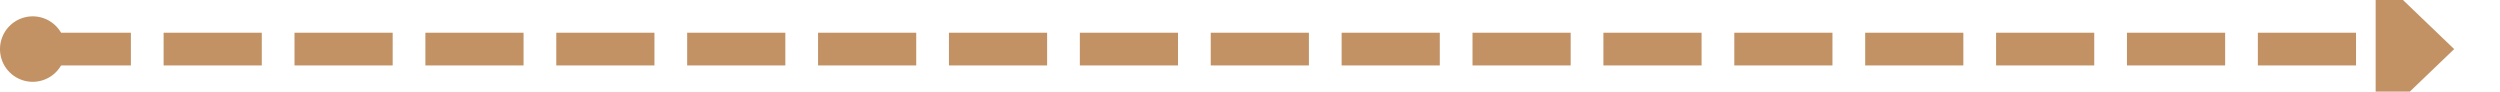 ﻿<?xml version="1.0" encoding="utf-8"?>
<svg version="1.1" xmlns:xlink="http://www.w3.org/1999/xlink" width="382px" height="14px" preserveAspectRatio="xMinYMid meet" viewBox="244 1276  382 12" xmlns="http://www.w3.org/2000/svg">
  <path d="M 249 1282.5  L 610 1282.5  " stroke-width="5" stroke-dasharray="15,5" stroke="#c29265" fill="none" />
  <path d="M 249 1277.5  A 5 5 0 0 0 244 1282.5 A 5 5 0 0 0 249 1287.5 A 5 5 0 0 0 254 1282.5 A 5 5 0 0 0 249 1277.5 Z M 607 1294  L 619 1282.5  L 607 1271  L 607 1294  Z " fill-rule="nonzero" fill="#c29265" stroke="none" />
</svg>